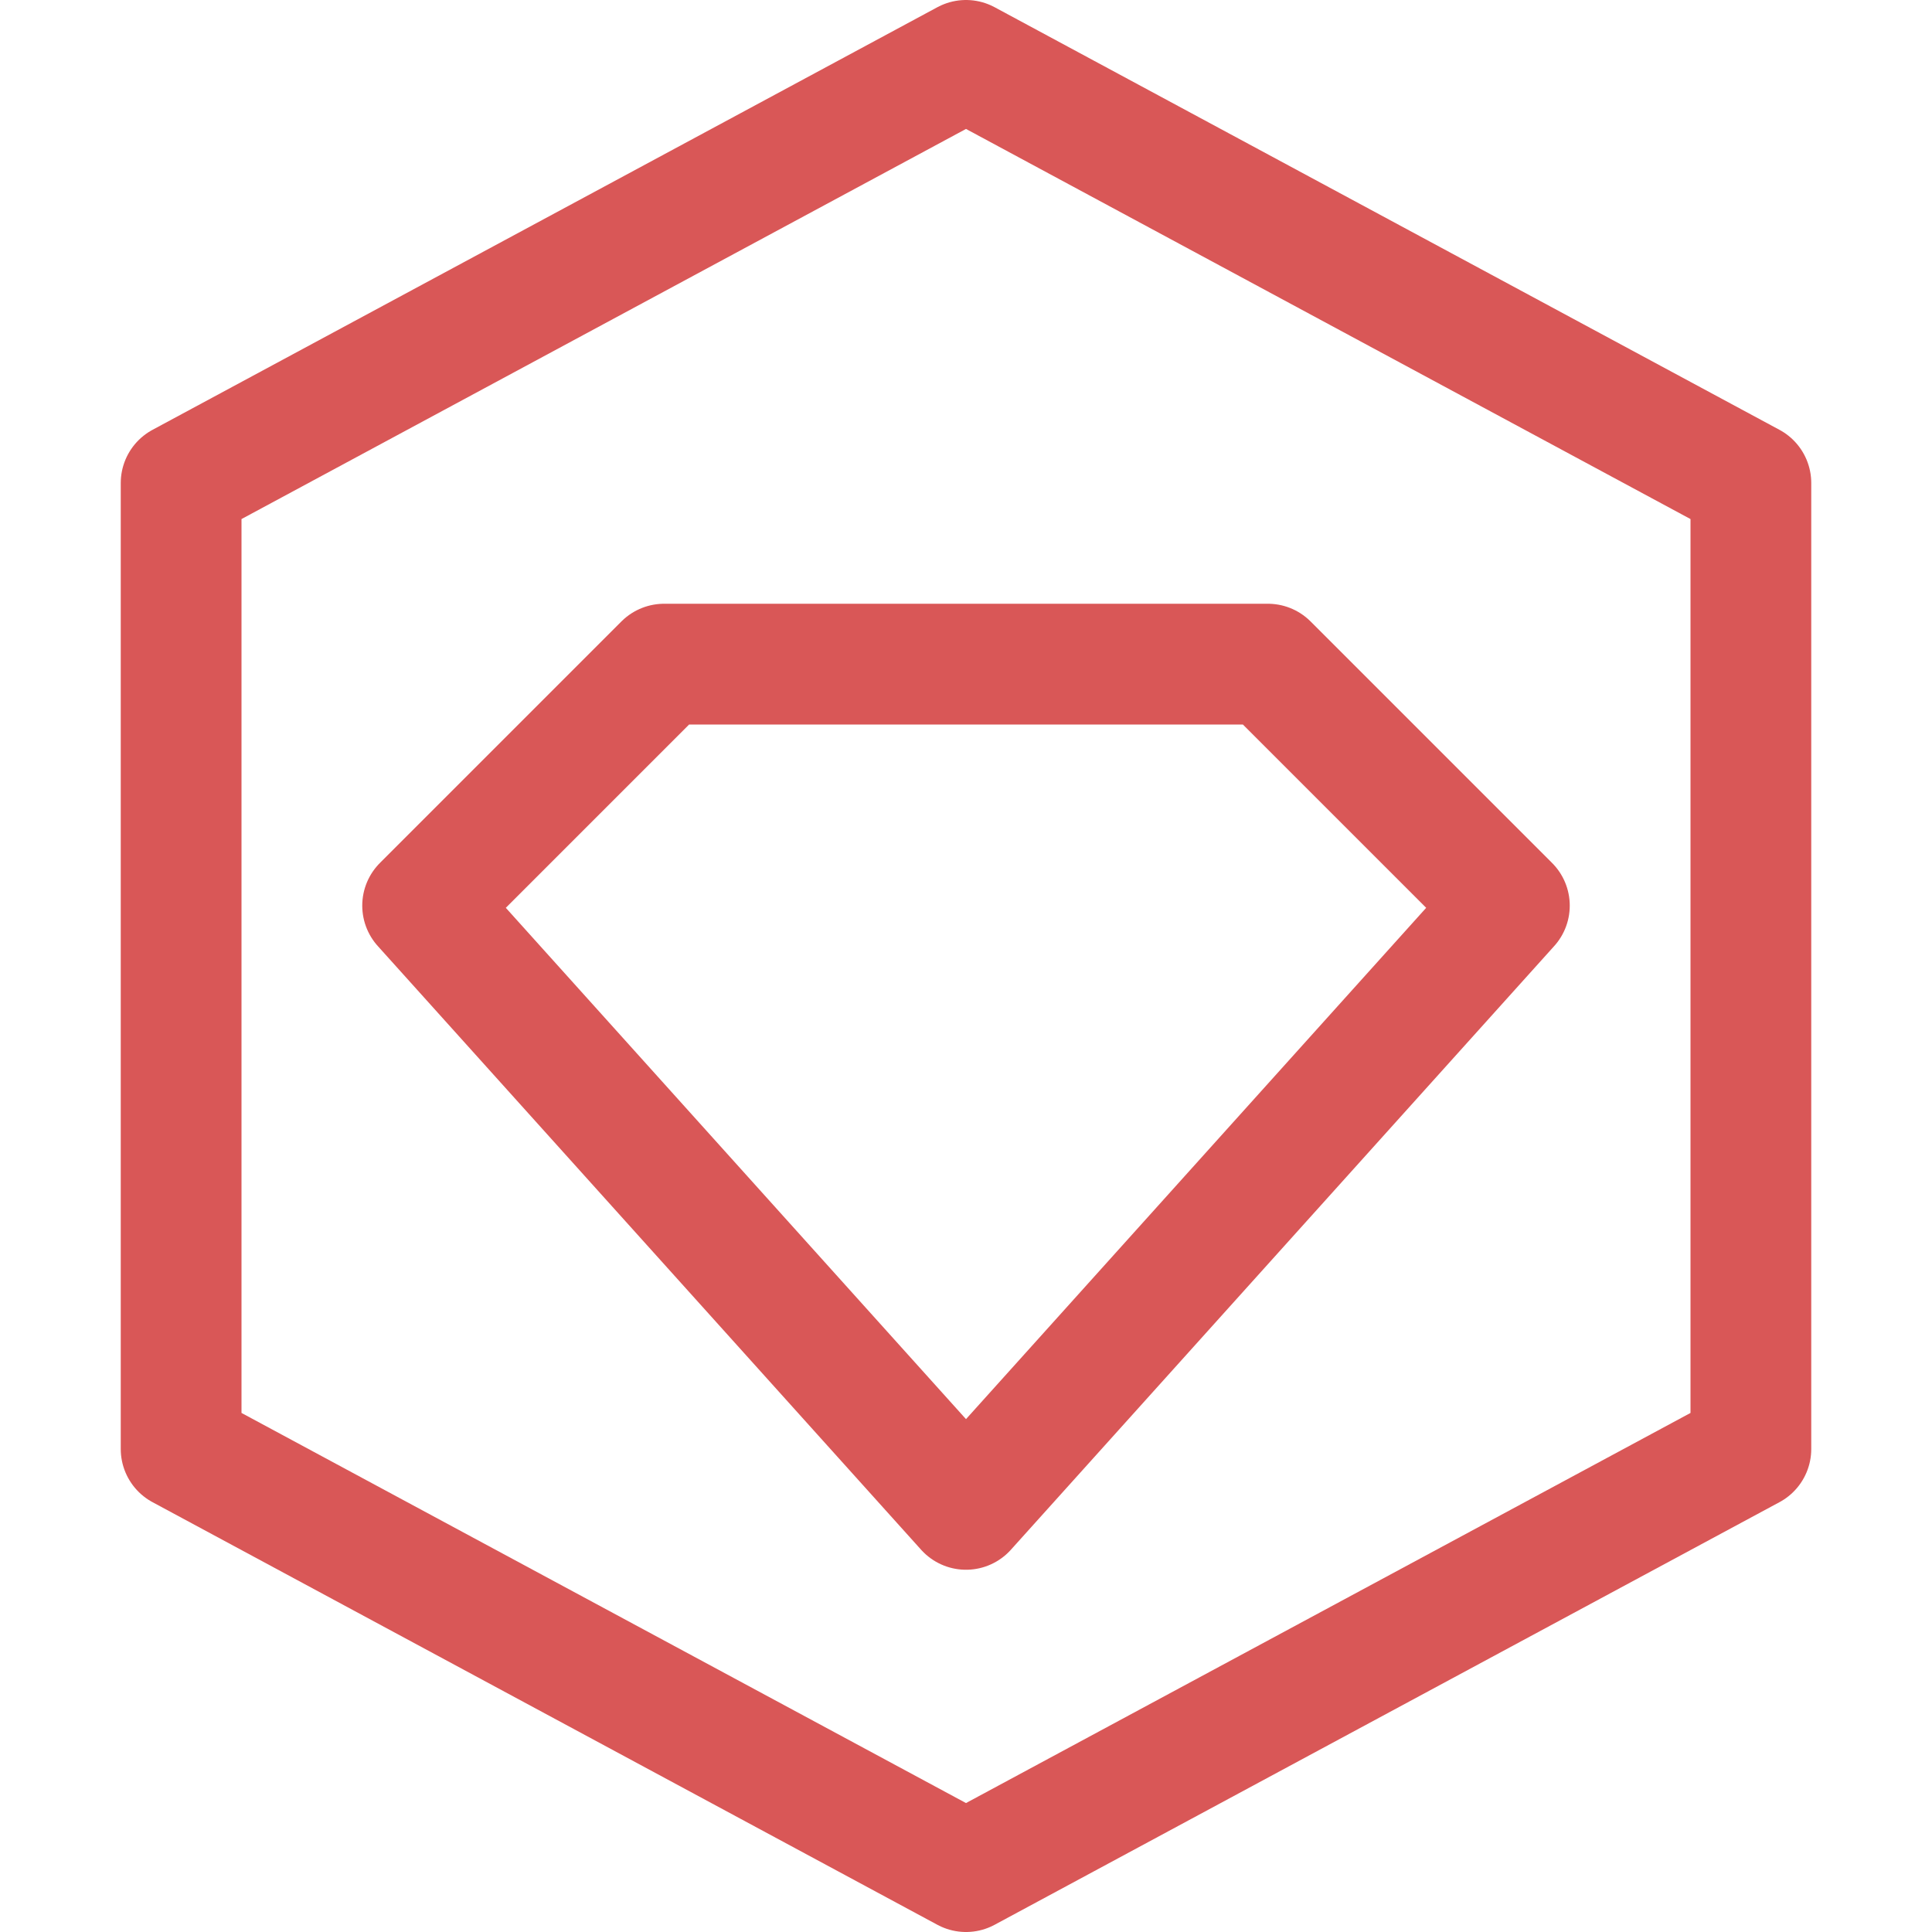 <svg xmlns="http://www.w3.org/2000/svg" width="16" height="16"><g fill="none" fill-rule="evenodd" stroke="#D95757" stroke-linecap="round" stroke-linejoin="round"><path d="m8 12.5 4.5-5-2-2h-5l-2 2z"/><path d="M14.5 12 8 15.5 1.5 12V4L8 .5 14.5 4z"/></g></svg>